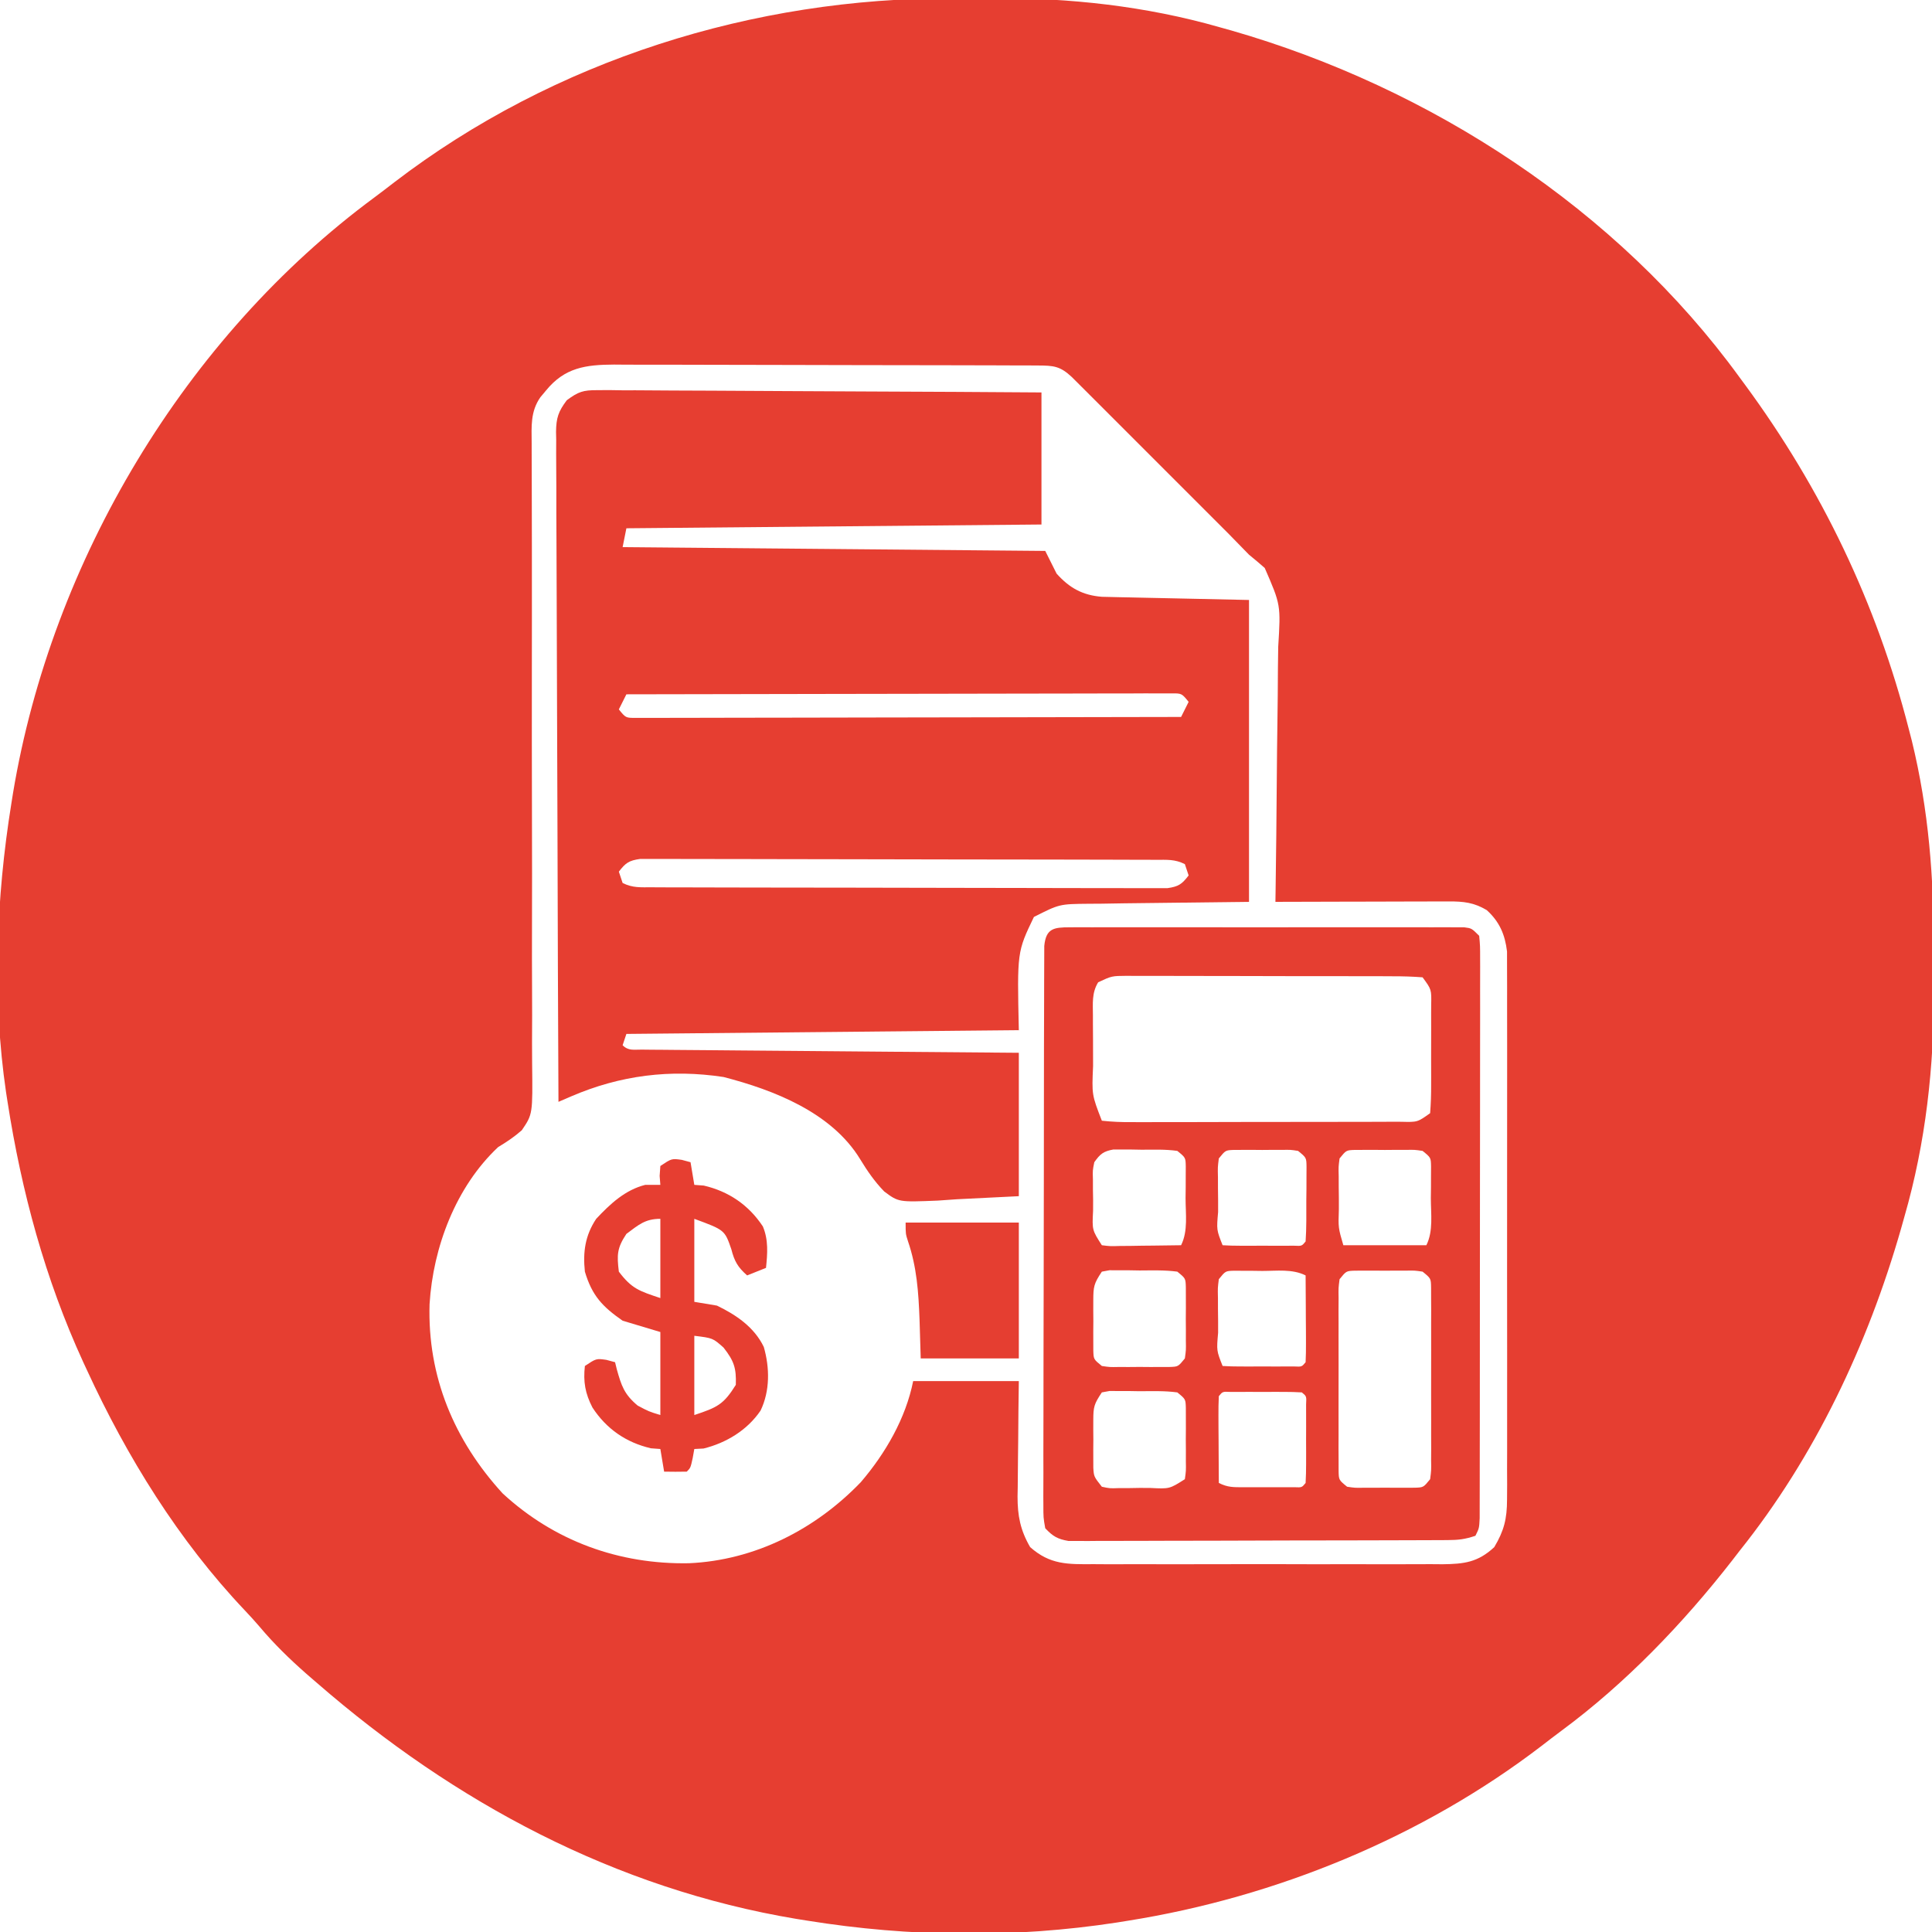 <?xml version="1.0" encoding="UTF-8"?>
<svg version="1.1" xmlns="http://www.w3.org/2000/svg" width="512" height="512">
<path d="M0 0 C3.512 0.008 7.023 -0.02 10.535 -0.052 C30.814 -0.115 50.922 2.04 70.47 7.634 C71.528 7.929 72.586 8.225 73.677 8.529 C126.314 23.656 175.921 55.82 208.345 100.446 C208.828 101.1 209.311 101.755 209.808 102.429 C230.081 129.982 244.657 160.348 253.158 193.509 C253.436 194.583 253.714 195.657 254.001 196.763 C258.492 215.14 259.861 233.223 259.792 252.101 C259.783 255.613 259.812 259.123 259.844 262.635 C259.908 283.047 257.705 303.223 252.033 322.884 C251.581 324.493 251.581 324.493 251.12 326.135 C242.343 356.742 228.31 386.509 208.345 411.446 C207.704 412.279 207.062 413.112 206.4 413.969 C193.381 430.678 178.146 446.558 161.089 459.152 C159.311 460.472 157.558 461.821 155.806 463.177 C124.228 487.339 85.525 503.2 46.345 509.446 C45.347 509.607 44.349 509.768 43.321 509.933 C16.204 514.102 -11.588 513.806 -38.655 509.446 C-39.631 509.29 -40.607 509.135 -41.613 508.974 C-89.633 500.951 -132.187 478.139 -168.655 446.446 C-169.578 445.648 -170.5 444.85 -171.451 444.028 C-175.906 440.107 -180.021 436.111 -183.838 431.567 C-185.124 430.066 -186.454 428.603 -187.815 427.169 C-205.326 408.689 -219.041 386.517 -229.655 363.446 C-230.141 362.399 -230.141 362.399 -230.637 361.33 C-240.7 339.384 -246.95 316.261 -250.655 292.446 C-250.852 291.185 -250.852 291.185 -251.052 289.898 C-254.728 264.881 -253.662 238.322 -249.655 213.446 C-249.499 212.47 -249.343 211.493 -249.183 210.488 C-238.924 149.086 -203.649 89.842 -153.398 52.74 C-151.62 51.42 -149.867 50.071 -148.115 48.716 C-105.852 16.377 -52.893 -0.194 0 0 Z M-107.967 103.946 C-108.458 104.534 -108.949 105.122 -109.455 105.727 C-112.106 109.526 -111.787 113.434 -111.759 117.859 C-111.758 118.62 -111.758 119.381 -111.757 120.166 C-111.753 122.724 -111.743 125.283 -111.733 127.842 C-111.729 129.673 -111.726 131.504 -111.724 133.336 C-111.718 137.284 -111.71 141.233 -111.701 145.181 C-111.688 151.425 -111.689 157.669 -111.695 163.914 C-111.696 164.967 -111.697 166.021 -111.698 167.106 C-111.701 170.351 -111.704 173.596 -111.707 176.841 C-111.72 190.29 -111.722 203.739 -111.679 217.188 C-111.647 226.992 -111.644 236.796 -111.673 246.6 C-111.688 251.789 -111.688 256.977 -111.654 262.166 C-111.622 267.049 -111.628 271.93 -111.662 276.812 C-111.667 278.602 -111.66 280.393 -111.637 282.183 C-111.477 295.716 -111.477 295.716 -114.376 299.977 C-116.384 301.747 -118.371 303.064 -120.655 304.446 C-131.845 314.963 -137.885 330.935 -138.815 346.052 C-139.398 365.247 -132.301 382.157 -119.467 396.196 C-105.797 408.829 -88.578 415.071 -70.053 414.719 C-52.593 413.94 -36.538 405.743 -24.506 393.208 C-17.981 385.57 -12.632 376.331 -10.655 366.446 C-1.415 366.446 7.825 366.446 17.345 366.446 C17.311 369.036 17.276 371.625 17.24 374.294 C17.217 376.819 17.198 379.344 17.181 381.87 C17.166 383.616 17.145 385.363 17.119 387.11 C17.082 389.63 17.066 392.149 17.052 394.669 C17.037 395.442 17.022 396.215 17.006 397.012 C17.004 402.116 17.725 405.928 20.345 410.446 C25.608 415.117 30.283 415.019 37.121 414.964 C38.195 414.971 39.269 414.978 40.375 414.985 C43.918 415.002 47.459 414.991 51.002 414.977 C53.467 414.98 55.933 414.984 58.399 414.989 C63.564 414.995 68.728 414.986 73.893 414.968 C80.511 414.945 87.128 414.958 93.746 414.982 C98.836 414.996 103.927 414.992 109.018 414.981 C111.458 414.979 113.898 414.982 116.338 414.991 C119.749 415.001 123.159 414.986 126.57 414.964 C128.08 414.976 128.08 414.976 129.621 414.988 C135.317 414.919 138.991 414.504 143.345 410.446 C145.938 406.103 146.721 402.913 146.726 397.88 C146.735 396.577 146.743 395.273 146.752 393.93 C146.746 392.497 146.74 391.064 146.734 389.632 C146.738 388.113 146.743 386.595 146.75 385.077 C146.763 380.963 146.758 376.85 146.748 372.736 C146.741 368.427 146.748 364.118 146.753 359.808 C146.758 352.572 146.751 345.336 146.737 338.1 C146.72 329.739 146.726 321.379 146.742 313.019 C146.756 305.835 146.758 298.651 146.75 291.467 C146.745 287.179 146.744 282.891 146.754 278.602 C146.763 274.571 146.757 270.539 146.74 266.507 C146.736 265.029 146.737 263.552 146.743 262.074 C146.752 260.053 146.74 258.032 146.726 256.012 C146.725 254.882 146.724 253.752 146.723 252.588 C146.184 248.099 144.714 244.686 141.345 241.634 C137.934 239.608 135.203 239.323 131.323 239.333 C130.302 239.333 129.282 239.333 128.23 239.333 C126.58 239.34 126.58 239.34 124.896 239.348 C123.768 239.35 122.641 239.351 121.479 239.353 C117.872 239.358 114.265 239.371 110.658 239.384 C108.215 239.389 105.771 239.393 103.328 239.397 C97.334 239.408 91.34 239.425 85.345 239.446 C85.361 238.411 85.377 237.377 85.393 236.311 C85.535 226.542 85.64 216.773 85.708 207.004 C85.745 201.982 85.794 196.96 85.874 191.938 C85.95 187.088 85.991 182.239 86.01 177.388 C86.022 175.542 86.048 173.695 86.086 171.848 C86.765 160.732 86.765 160.732 82.511 150.965 C81.148 149.763 79.756 148.593 78.345 147.446 C76.579 145.662 74.826 143.864 73.084 142.056 C71.068 140.023 69.04 138.003 67.013 135.981 C65.929 134.897 64.846 133.812 63.762 132.727 C61.507 130.47 59.25 128.216 56.992 125.962 C54.096 123.072 51.204 120.177 48.313 117.28 C46.084 115.047 43.852 112.816 41.62 110.586 C40.551 109.519 39.484 108.451 38.418 107.382 C36.934 105.896 35.447 104.413 33.959 102.931 C32.692 101.664 32.692 101.664 31.399 100.373 C28.283 97.449 26.536 97.319 22.362 97.306 C21.308 97.3 20.253 97.294 19.167 97.288 C18.006 97.287 16.844 97.286 15.647 97.285 C14.428 97.28 13.208 97.275 11.951 97.27 C8.6 97.258 5.249 97.25 1.897 97.246 C-0.197 97.243 -2.291 97.239 -4.386 97.234 C-10.939 97.221 -17.493 97.211 -24.046 97.207 C-31.609 97.203 -39.171 97.185 -46.734 97.156 C-52.58 97.135 -58.427 97.124 -64.273 97.123 C-67.764 97.122 -71.255 97.116 -74.747 97.098 C-78.644 97.079 -82.541 97.083 -86.439 97.09 C-87.592 97.08 -88.746 97.071 -89.934 97.062 C-97.421 97.101 -102.994 97.834 -107.967 103.946 Z " fill="#E63E31" transform="translate(252.655,-0.446)"/>
<path d="M0 0 C1.042 -0.007 2.084 -0.014 3.157 -0.021 C4.855 0.006 4.855 0.006 6.588 0.034 C7.788 0.033 8.989 0.032 10.225 0.031 C13.509 0.034 16.791 0.059 20.073 0.094 C23.507 0.126 26.941 0.128 30.375 0.134 C36.874 0.15 43.373 0.191 49.871 0.241 C57.271 0.297 64.672 0.325 72.072 0.35 C87.291 0.402 102.51 0.494 117.729 0.601 C117.729 12.151 117.729 23.701 117.729 35.601 C63.279 36.096 63.279 36.096 7.729 36.601 C7.399 38.251 7.069 39.901 6.729 41.601 C43.689 41.931 80.649 42.261 118.729 42.601 C119.719 44.581 120.709 46.561 121.729 48.601 C125.149 52.441 128.665 54.363 133.767 54.759 C134.486 54.775 135.206 54.791 135.947 54.807 C137.195 54.837 137.195 54.837 138.468 54.868 C139.333 54.884 140.198 54.901 141.089 54.918 C141.891 54.936 142.692 54.955 143.519 54.974 C146.505 55.042 149.492 55.103 152.479 55.164 C159.162 55.308 165.844 55.453 172.729 55.601 C172.729 82.001 172.729 108.401 172.729 135.601 C147.604 135.914 147.604 135.914 139.701 135.989 C137.625 136.022 135.548 136.055 133.471 136.09 C132.401 136.096 131.33 136.102 130.227 136.108 C122.491 136.179 122.491 136.179 115.729 139.601 C111.273 148.86 111.273 148.86 111.729 169.601 C60.249 170.096 60.249 170.096 7.729 170.601 C7.399 171.591 7.069 172.581 6.729 173.601 C8.262 175.134 9.66 174.741 11.798 174.759 C12.674 174.769 13.551 174.779 14.454 174.789 C15.422 174.795 16.391 174.801 17.39 174.807 C18.404 174.816 19.419 174.826 20.464 174.837 C23.835 174.868 27.206 174.893 30.577 174.918 C32.907 174.938 35.237 174.959 37.568 174.981 C43.715 175.036 49.861 175.085 56.008 175.133 C62.275 175.184 68.542 175.239 74.809 175.295 C87.116 175.402 99.422 175.503 111.729 175.601 C111.729 188.141 111.729 200.681 111.729 213.601 C103.624 214.003 103.624 214.003 95.354 214.414 C93.67 214.532 91.986 214.65 90.251 214.772 C79.861 215.193 79.861 215.193 76.047 212.346 C73.515 209.738 71.56 206.892 69.675 203.795 C62.157 191.457 46.849 185.468 33.471 182.019 C19.405 179.875 6.063 181.559 -6.961 187.174 C-8.053 187.645 -9.145 188.116 -10.271 188.601 C-10.388 164.827 -10.476 141.054 -10.53 117.28 C-10.556 106.241 -10.591 95.203 -10.648 84.165 C-10.698 74.545 -10.73 64.925 -10.741 55.305 C-10.748 50.21 -10.763 45.115 -10.799 40.021 C-10.833 35.226 -10.844 30.433 -10.836 25.638 C-10.838 23.878 -10.848 22.117 -10.867 20.357 C-10.892 17.954 -10.886 15.553 -10.872 13.15 C-10.887 12.452 -10.901 11.755 -10.916 11.036 C-10.859 7.328 -10.316 5.661 -8.063 2.667 C-5 0.401 -3.745 -0.019 0 0 Z M7.729 80.601 C7.069 81.921 6.409 83.241 5.729 84.601 C7.561 86.857 7.561 86.857 10.271 86.847 C11.353 86.846 12.435 86.844 13.55 86.842 C15.41 86.846 15.41 86.846 17.307 86.85 C18.688 86.843 20.069 86.836 21.45 86.828 C22.899 86.828 24.347 86.828 25.796 86.829 C29.736 86.83 33.676 86.818 37.616 86.804 C41.73 86.792 45.845 86.79 49.959 86.788 C57.755 86.782 65.549 86.765 73.344 86.745 C82.217 86.723 91.09 86.712 99.963 86.702 C118.219 86.681 136.474 86.646 154.729 86.601 C155.389 85.281 156.049 83.961 156.729 82.601 C154.897 80.346 154.897 80.346 152.187 80.355 C151.105 80.357 150.023 80.359 148.908 80.361 C147.049 80.357 147.049 80.357 145.152 80.352 C143.77 80.36 142.389 80.367 141.008 80.374 C139.559 80.375 138.111 80.374 136.662 80.373 C132.722 80.373 128.783 80.385 124.843 80.398 C120.728 80.411 116.614 80.412 112.499 80.415 C104.704 80.421 96.909 80.437 89.114 80.457 C80.241 80.48 71.368 80.491 62.495 80.501 C44.24 80.522 25.984 80.557 7.729 80.601 Z M5.729 127.601 C6.059 128.591 6.389 129.581 6.729 130.601 C9.405 131.939 11.456 131.733 14.454 131.742 C15.673 131.747 16.891 131.753 18.147 131.759 C19.504 131.76 20.862 131.761 22.219 131.762 C23.643 131.767 25.067 131.772 26.491 131.777 C30.365 131.791 34.239 131.797 38.113 131.801 C40.531 131.804 42.95 131.808 45.369 131.813 C52.931 131.827 60.493 131.836 68.055 131.84 C76.794 131.845 85.532 131.862 94.271 131.891 C101.02 131.913 107.769 131.923 114.518 131.924 C118.552 131.925 122.586 131.931 126.62 131.949 C130.413 131.965 134.205 131.968 137.998 131.959 C139.392 131.958 140.785 131.962 142.179 131.972 C144.078 131.985 145.978 131.977 147.877 131.969 C148.941 131.97 150.005 131.972 151.101 131.973 C154.055 131.555 154.942 130.929 156.729 128.601 C156.399 127.611 156.069 126.621 155.729 125.601 C153.053 124.263 151.002 124.469 148.004 124.461 C146.786 124.455 145.567 124.449 144.312 124.444 C142.954 124.442 141.597 124.441 140.239 124.44 C138.815 124.436 137.391 124.43 135.967 124.425 C132.093 124.412 128.219 124.406 124.345 124.401 C121.927 124.398 119.508 124.394 117.09 124.39 C109.528 124.376 101.966 124.366 94.403 124.362 C85.665 124.358 76.926 124.34 68.187 124.311 C61.438 124.29 54.689 124.28 47.94 124.278 C43.906 124.277 39.872 124.271 35.839 124.254 C32.046 124.237 28.253 124.235 24.46 124.244 C23.067 124.244 21.673 124.24 20.279 124.23 C18.38 124.218 16.481 124.225 14.581 124.234 C13.517 124.232 12.453 124.231 11.357 124.229 C8.404 124.647 7.516 125.274 5.729 127.601 Z " fill="#E63E31" transform="translate(158.271,103.399)"/>
<path d="M0 0 C1.401 -0.008 1.401 -0.008 2.83 -0.017 C3.857 -0.013 4.885 -0.009 5.944 -0.005 C7.023 -0.008 8.103 -0.012 9.216 -0.015 C12.799 -0.024 16.382 -0.018 19.965 -0.012 C22.446 -0.013 24.927 -0.015 27.408 -0.017 C33.281 -0.021 39.154 -0.014 45.027 -0.003 C49.716 0.004 54.405 0.002 59.094 -0.007 C65.547 -0.018 72.001 -0.02 78.455 -0.014 C80.921 -0.012 83.386 -0.014 85.852 -0.019 C89.293 -0.024 92.733 -0.016 96.174 -0.005 C97.716 -0.011 97.716 -0.011 99.288 -0.017 C100.222 -0.011 101.156 -0.006 102.118 0 C102.932 0.001 103.746 0.002 104.585 0.002 C106.559 0.254 106.559 0.254 108.559 2.254 C108.808 4.946 108.808 4.946 108.806 8.441 C108.809 9.083 108.811 9.724 108.814 10.385 C108.819 12.544 108.81 14.703 108.802 16.861 C108.803 18.405 108.805 19.949 108.808 21.493 C108.812 25.693 108.805 29.893 108.795 34.094 C108.786 38.482 108.788 42.871 108.788 47.26 C108.787 54.631 108.778 62.002 108.765 69.373 C108.749 77.903 108.744 86.434 108.745 94.965 C108.745 103.16 108.74 111.355 108.732 119.55 C108.728 123.042 108.726 126.535 108.726 130.028 C108.725 134.138 108.719 138.249 108.709 142.359 C108.706 143.871 108.705 145.383 108.705 146.895 C108.706 148.952 108.7 151.009 108.693 153.067 C108.691 154.22 108.689 155.373 108.688 156.562 C108.559 159.254 108.559 159.254 107.559 161.254 C104.759 162.187 103.058 162.383 100.163 162.394 C99.264 162.4 98.366 162.406 97.44 162.412 C95.965 162.413 95.965 162.413 94.46 162.415 C93.422 162.42 92.384 162.425 91.315 162.43 C87.877 162.445 84.439 162.452 81 162.457 C78.615 162.463 76.23 162.469 73.845 162.474 C68.842 162.485 63.84 162.491 58.837 162.494 C52.42 162.5 46.003 162.524 39.585 162.552 C34.659 162.571 29.732 162.576 24.805 162.578 C22.439 162.581 20.072 162.589 17.706 162.602 C14.4 162.619 11.094 162.617 7.788 162.61 C6.806 162.62 5.825 162.629 4.814 162.638 C3.912 162.633 3.011 162.627 2.082 162.621 C1.3 162.623 0.519 162.624 -0.286 162.626 C-3.16 162.13 -4.445 161.391 -6.441 159.254 C-6.939 156.438 -6.939 156.438 -6.936 152.946 C-6.94 152.304 -6.945 151.662 -6.95 151 C-6.961 148.844 -6.944 146.689 -6.927 144.533 C-6.929 142.989 -6.933 141.445 -6.938 139.901 C-6.948 135.705 -6.933 131.509 -6.912 127.313 C-6.895 122.927 -6.898 118.541 -6.899 114.155 C-6.897 106.79 -6.88 99.425 -6.853 92.06 C-6.821 83.536 -6.811 75.013 -6.812 66.49 C-6.813 58.3 -6.803 50.11 -6.787 41.919 C-6.779 38.429 -6.776 34.939 -6.775 31.449 C-6.773 27.343 -6.761 23.237 -6.74 19.13 C-6.735 17.62 -6.732 16.11 -6.733 14.6 C-6.734 12.545 -6.722 10.49 -6.708 8.435 C-6.705 7.283 -6.702 6.131 -6.698 4.944 C-6.253 0.288 -4.165 0.004 0 0 Z M7.581 14.575 C5.856 17.409 6.188 20.175 6.196 23.441 C6.195 24.14 6.195 24.839 6.194 25.559 C6.197 27.035 6.206 28.511 6.223 29.987 C6.246 32.246 6.243 34.503 6.237 36.762 C5.9 44.388 5.9 44.388 8.559 51.254 C11.299 51.551 13.814 51.653 16.557 51.626 C17.383 51.63 18.209 51.634 19.06 51.637 C21.8 51.645 24.538 51.632 27.278 51.617 C29.176 51.617 31.074 51.617 32.972 51.619 C36.953 51.619 40.935 51.608 44.916 51.59 C50.027 51.567 55.139 51.567 60.25 51.574 C64.171 51.577 68.091 51.57 72.012 51.561 C73.897 51.557 75.782 51.556 77.667 51.557 C80.298 51.557 82.93 51.545 85.561 51.529 C86.345 51.531 87.13 51.534 87.938 51.536 C92.211 51.647 92.211 51.647 95.559 49.254 C95.759 46.696 95.839 44.25 95.825 41.691 C95.826 40.944 95.828 40.197 95.83 39.428 C95.832 37.847 95.828 36.267 95.82 34.687 C95.809 32.263 95.82 29.841 95.832 27.418 C95.831 25.884 95.829 24.35 95.825 22.816 C95.829 22.089 95.833 21.362 95.837 20.613 C95.926 16.479 95.926 16.479 93.559 13.254 C90.895 13.05 88.334 12.971 85.669 12.979 C84.854 12.974 84.039 12.969 83.2 12.964 C80.498 12.95 77.796 12.951 75.094 12.953 C73.221 12.949 71.348 12.945 69.474 12.94 C65.544 12.933 61.614 12.933 57.684 12.938 C52.642 12.944 47.6 12.927 42.558 12.904 C38.689 12.889 34.819 12.888 30.949 12.891 C29.09 12.891 27.231 12.886 25.371 12.876 C22.774 12.863 20.177 12.87 17.579 12.882 C16.421 12.87 16.421 12.87 15.241 12.858 C11.181 12.888 11.181 12.888 7.581 14.575 Z M6.559 62.254 C6.115 64.439 6.115 64.439 6.196 66.852 C6.196 67.735 6.197 68.619 6.198 69.529 C6.214 70.449 6.23 71.369 6.246 72.316 C6.243 73.24 6.24 74.164 6.237 75.115 C5.976 80.213 5.976 80.213 8.559 84.254 C10.789 84.531 10.789 84.531 13.348 84.449 C14.76 84.44 14.76 84.44 16.2 84.43 C17.184 84.413 18.169 84.396 19.184 84.379 C20.177 84.37 21.169 84.361 22.192 84.352 C24.648 84.328 27.103 84.295 29.559 84.254 C31.444 80.484 30.744 75.902 30.746 71.754 C30.765 70.29 30.765 70.29 30.784 68.797 C30.786 67.865 30.787 66.933 30.789 65.973 C30.796 64.688 30.796 64.688 30.802 63.377 C30.757 61.037 30.757 61.037 28.559 59.254 C25.433 58.808 22.275 58.93 19.121 58.941 C17.813 58.917 17.813 58.917 16.479 58.893 C15.64 58.892 14.802 58.891 13.938 58.891 C12.787 58.886 12.787 58.886 11.612 58.882 C8.967 59.361 8.105 60.069 6.559 62.254 Z M39.559 61.254 C39.265 63.565 39.265 63.565 39.328 66.227 C39.33 67.208 39.332 68.19 39.334 69.201 C39.347 70.229 39.359 71.257 39.371 72.316 C39.372 73.348 39.373 74.38 39.373 75.443 C38.955 80.194 38.955 80.194 40.559 84.254 C42.109 84.353 43.662 84.385 45.215 84.387 C46.155 84.388 47.095 84.389 48.063 84.391 C49.546 84.385 49.546 84.385 51.059 84.379 C52.048 84.383 53.036 84.387 54.055 84.391 C55.465 84.389 55.465 84.389 56.903 84.387 C58.205 84.385 58.205 84.385 59.534 84.383 C61.555 84.478 61.555 84.478 62.559 83.254 C62.811 79.615 62.744 75.963 62.746 72.316 C62.765 70.774 62.765 70.774 62.784 69.201 C62.786 68.22 62.787 67.238 62.789 66.227 C62.794 65.322 62.798 64.417 62.802 63.485 C62.772 61.05 62.772 61.05 60.559 59.254 C58.559 58.945 58.559 58.945 56.278 58.988 C55.436 58.986 54.594 58.983 53.727 58.981 C52.846 58.988 51.966 58.996 51.059 59.004 C49.738 58.992 49.738 58.992 48.391 58.981 C47.549 58.983 46.707 58.986 45.84 58.988 C44.681 58.992 44.681 58.992 43.498 58.995 C41.322 59.086 41.322 59.086 39.559 61.254 Z M71.559 61.254 C71.265 63.451 71.265 63.451 71.328 65.973 C71.33 66.905 71.332 67.837 71.334 68.797 C71.347 69.773 71.359 70.749 71.371 71.754 C71.372 72.73 71.373 73.706 71.373 74.711 C71.208 79.644 71.208 79.644 72.559 84.254 C79.819 84.254 87.079 84.254 94.559 84.254 C96.444 80.484 95.744 75.902 95.746 71.754 C95.765 70.29 95.765 70.29 95.784 68.797 C95.786 67.865 95.787 66.933 95.789 65.973 C95.796 64.688 95.796 64.688 95.802 63.377 C95.757 61.037 95.757 61.037 93.559 59.254 C91.461 58.944 91.461 58.944 89.059 58.988 C87.729 58.984 87.729 58.984 86.371 58.981 C85.443 58.988 84.515 58.996 83.559 59.004 C82.167 58.992 82.167 58.992 80.746 58.981 C79.86 58.983 78.973 58.986 78.059 58.988 C77.244 58.991 76.43 58.993 75.59 58.995 C73.333 59.072 73.333 59.072 71.559 61.254 Z M8.559 91.254 C6.449 94.419 6.303 95.228 6.293 98.852 C6.291 99.735 6.288 100.619 6.286 101.529 C6.293 102.449 6.301 103.369 6.309 104.316 C6.297 105.702 6.297 105.702 6.286 107.115 C6.288 107.998 6.291 108.88 6.293 109.789 C6.296 110.597 6.298 111.406 6.3 112.239 C6.38 114.482 6.38 114.482 8.559 116.254 C10.657 116.564 10.657 116.564 13.059 116.52 C14.389 116.523 14.389 116.523 15.746 116.527 C17.139 116.516 17.139 116.516 18.559 116.504 C19.487 116.512 20.415 116.519 21.371 116.527 C22.258 116.525 23.145 116.522 24.059 116.52 C25.281 116.516 25.281 116.516 26.528 116.513 C28.785 116.436 28.785 116.436 30.559 114.254 C30.869 112.058 30.869 112.058 30.825 109.535 C30.827 108.603 30.83 107.671 30.832 106.711 C30.825 105.735 30.817 104.759 30.809 103.754 C30.817 102.778 30.824 101.802 30.832 100.797 C30.83 99.865 30.827 98.933 30.825 97.973 C30.822 97.116 30.82 96.26 30.818 95.377 C30.754 93.038 30.754 93.038 28.559 91.254 C25.245 90.806 21.899 90.93 18.559 90.941 C17.167 90.917 17.167 90.917 15.746 90.893 C14.86 90.892 13.973 90.891 13.059 90.891 C12.244 90.888 11.43 90.885 10.59 90.882 C9.92 91.005 9.25 91.127 8.559 91.254 Z M39.559 93.254 C39.265 95.565 39.265 95.565 39.328 98.227 C39.33 99.208 39.332 100.19 39.334 101.201 C39.347 102.229 39.359 103.257 39.371 104.316 C39.372 105.348 39.373 106.38 39.373 107.443 C38.955 112.194 38.955 112.194 40.559 116.254 C42.109 116.353 43.662 116.385 45.215 116.387 C46.155 116.388 47.095 116.389 48.063 116.391 C49.546 116.385 49.546 116.385 51.059 116.379 C52.048 116.383 53.036 116.387 54.055 116.391 C55.465 116.389 55.465 116.389 56.903 116.387 C58.205 116.385 58.205 116.385 59.534 116.383 C61.555 116.478 61.555 116.478 62.559 115.254 C62.646 113.546 62.666 111.835 62.657 110.125 C62.652 108.573 62.652 108.573 62.647 106.99 C62.638 105.902 62.63 104.813 62.621 103.691 C62.617 102.599 62.612 101.507 62.608 100.381 C62.596 97.672 62.579 94.963 62.559 92.254 C59.023 90.486 54.953 91.069 51.059 91.066 C50.179 91.054 49.298 91.042 48.391 91.029 C47.128 91.026 47.128 91.026 45.84 91.023 C45.067 91.019 44.295 91.015 43.498 91.011 C41.322 91.082 41.322 91.082 39.559 93.254 Z M71.559 93.254 C71.253 95.585 71.253 95.585 71.3 98.315 C71.294 99.369 71.288 100.424 71.281 101.51 C71.285 102.653 71.289 103.795 71.293 104.973 C71.291 106.142 71.29 107.31 71.288 108.515 C71.286 110.989 71.29 113.464 71.298 115.939 C71.309 119.738 71.298 123.537 71.286 127.336 C71.287 129.736 71.289 132.135 71.293 134.535 C71.289 135.678 71.285 136.821 71.281 137.998 C71.287 139.052 71.294 140.107 71.3 141.193 C71.302 142.124 71.303 143.056 71.305 144.015 C71.347 146.457 71.347 146.457 73.559 148.254 C75.657 148.564 75.657 148.564 78.059 148.52 C79.389 148.523 79.389 148.523 80.746 148.527 C81.675 148.52 82.603 148.512 83.559 148.504 C84.487 148.512 85.415 148.519 86.371 148.527 C87.258 148.525 88.145 148.522 89.059 148.52 C89.874 148.517 90.688 148.515 91.528 148.513 C93.785 148.436 93.785 148.436 95.559 146.254 C95.865 143.923 95.865 143.923 95.818 141.193 C95.824 140.139 95.83 139.084 95.837 137.998 C95.833 136.855 95.829 135.713 95.825 134.535 C95.826 133.366 95.828 132.198 95.83 130.993 C95.832 128.519 95.828 126.044 95.82 123.569 C95.809 119.77 95.82 115.971 95.832 112.172 C95.831 109.772 95.829 107.372 95.825 104.973 C95.829 103.83 95.833 102.687 95.837 101.51 C95.831 100.455 95.824 99.401 95.818 98.315 C95.816 97.383 95.815 96.452 95.813 95.493 C95.771 93.051 95.771 93.051 93.559 91.254 C91.461 90.944 91.461 90.944 89.059 90.988 C87.729 90.984 87.729 90.984 86.371 90.981 C85.443 90.988 84.515 90.996 83.559 91.004 C82.167 90.992 82.167 90.992 80.746 90.981 C79.86 90.983 78.973 90.986 78.059 90.988 C77.244 90.991 76.43 90.993 75.59 90.995 C73.333 91.072 73.333 91.072 71.559 93.254 Z M8.559 123.254 C6.49 126.358 6.304 127.073 6.293 130.598 C6.291 131.432 6.288 132.266 6.286 133.125 C6.293 133.993 6.301 134.86 6.309 135.754 C6.301 136.622 6.293 137.489 6.286 138.383 C6.288 139.217 6.291 140.051 6.293 140.91 C6.296 141.671 6.298 142.433 6.3 143.217 C6.445 145.565 6.445 145.565 8.559 148.254 C10.651 148.702 10.651 148.702 13.059 148.617 C13.946 148.617 14.833 148.616 15.746 148.615 C16.675 148.599 17.603 148.583 18.559 148.566 C19.487 148.57 20.415 148.573 21.371 148.576 C26.495 148.841 26.495 148.841 30.559 146.254 C30.869 144.058 30.869 144.058 30.825 141.535 C30.827 140.603 30.83 139.671 30.832 138.711 C30.825 137.735 30.817 136.759 30.809 135.754 C30.817 134.778 30.824 133.802 30.832 132.797 C30.83 131.865 30.827 130.933 30.825 129.973 C30.822 129.116 30.82 128.26 30.818 127.377 C30.754 125.038 30.754 125.038 28.559 123.254 C25.245 122.806 21.899 122.93 18.559 122.941 C17.167 122.917 17.167 122.917 15.746 122.893 C14.86 122.892 13.973 122.891 13.059 122.891 C12.244 122.888 11.43 122.885 10.59 122.882 C9.92 123.005 9.25 123.127 8.559 123.254 Z M39.559 124.254 C39.472 125.962 39.452 127.673 39.461 129.383 C39.465 130.417 39.468 131.452 39.471 132.518 C39.479 133.606 39.488 134.695 39.496 135.816 C39.501 136.909 39.505 138.001 39.51 139.127 C39.522 141.836 39.538 144.545 39.559 147.254 C41.943 148.446 43.436 148.383 46.094 148.387 C46.986 148.388 47.877 148.389 48.795 148.391 C49.728 148.387 50.661 148.383 51.621 148.379 C52.558 148.383 53.494 148.387 54.459 148.391 C55.349 148.389 56.24 148.388 57.157 148.387 C58.387 148.385 58.387 148.385 59.641 148.383 C61.568 148.465 61.568 148.465 62.559 147.254 C62.658 145.558 62.69 143.859 62.692 142.16 C62.693 141.13 62.694 140.1 62.696 139.039 C62.69 137.413 62.69 137.413 62.684 135.754 C62.688 134.67 62.692 133.586 62.696 132.469 C62.694 130.924 62.694 130.924 62.692 129.348 C62.691 128.396 62.69 127.444 62.688 126.463 C62.806 124.279 62.806 124.279 61.559 123.254 C60.009 123.155 58.455 123.123 56.903 123.121 C55.493 123.119 55.493 123.119 54.055 123.117 C53.066 123.121 52.078 123.125 51.059 123.129 C50.07 123.125 49.082 123.121 48.063 123.117 C46.653 123.119 46.653 123.119 45.215 123.121 C43.913 123.123 43.913 123.123 42.584 123.125 C40.563 123.03 40.563 123.03 39.559 124.254 Z " fill="#E53E31" transform="translate(283.441,245.746)"/>
<path d="M0 0 C0.763 0.206 1.526 0.412 2.312 0.625 C2.643 2.605 2.973 4.585 3.312 6.625 C4.138 6.687 4.963 6.749 5.812 6.812 C12.416 8.345 17.728 11.96 21.48 17.645 C22.985 21.227 22.701 24.822 22.312 28.625 C20.663 29.285 19.012 29.945 17.312 30.625 C14.829 28.44 13.937 26.867 13.125 23.688 C11.368 18.595 11.368 18.595 3.312 15.625 C3.312 22.885 3.312 30.145 3.312 37.625 C5.293 37.955 7.272 38.285 9.312 38.625 C14.422 41.089 19.214 44.359 21.723 49.574 C23.306 55.079 23.39 61.21 20.875 66.438 C17.352 71.64 11.755 75.025 5.75 76.5 C4.946 76.541 4.141 76.582 3.312 76.625 C3.168 77.429 3.024 78.234 2.875 79.062 C2.312 81.625 2.312 81.625 1.312 82.625 C-0.687 82.666 -2.688 82.668 -4.688 82.625 C-5.018 80.645 -5.348 78.665 -5.688 76.625 C-6.513 76.563 -7.338 76.501 -8.188 76.438 C-14.754 74.913 -19.995 71.306 -23.688 65.625 C-25.606 61.884 -26.154 58.822 -25.688 54.625 C-22.688 52.625 -22.688 52.625 -20 53 C-19.237 53.206 -18.474 53.413 -17.688 53.625 C-17.541 54.228 -17.394 54.832 -17.242 55.453 C-16.008 59.85 -15.286 62.126 -11.688 65.125 C-8.746 66.684 -8.746 66.684 -5.688 67.625 C-5.688 60.365 -5.688 53.105 -5.688 45.625 C-10.637 44.14 -10.637 44.14 -15.688 42.625 C-21.03 38.894 -23.781 36.017 -25.688 29.625 C-26.245 24.424 -25.612 20.011 -22.688 15.625 C-19.007 11.698 -15.021 7.958 -9.688 6.625 C-8.367 6.625 -7.048 6.625 -5.688 6.625 C-5.749 5.841 -5.811 5.058 -5.875 4.25 C-5.782 2.951 -5.782 2.951 -5.688 1.625 C-2.688 -0.375 -2.688 -0.375 0 0 Z M-14.688 19.625 C-17.188 23.375 -17.224 25.184 -16.688 29.625 C-13.273 34.145 -11.297 34.755 -5.688 36.625 C-5.688 29.695 -5.688 22.765 -5.688 15.625 C-9.739 15.625 -11.483 17.239 -14.688 19.625 Z M3.312 46.625 C3.312 53.555 3.312 60.485 3.312 67.625 C9.392 65.599 11.046 64.871 14.312 59.625 C14.469 55.16 13.816 53.268 11.062 49.75 C8.208 47.219 8.208 47.219 3.312 46.625 Z " fill="#E63E31" transform="translate(180.688,307.375)"/>
<path d="M0 0 C9.9 0 19.8 0 30 0 C30 11.88 30 23.76 30 36 C21.42 36 12.84 36 4 36 C3.897 32.597 3.794 29.194 3.688 25.688 C3.415 18.489 2.972 11.798 0.621 4.926 C0 3 0 3 0 0 Z " fill="#E53E31" transform="translate(240,324)"/>
</svg>
